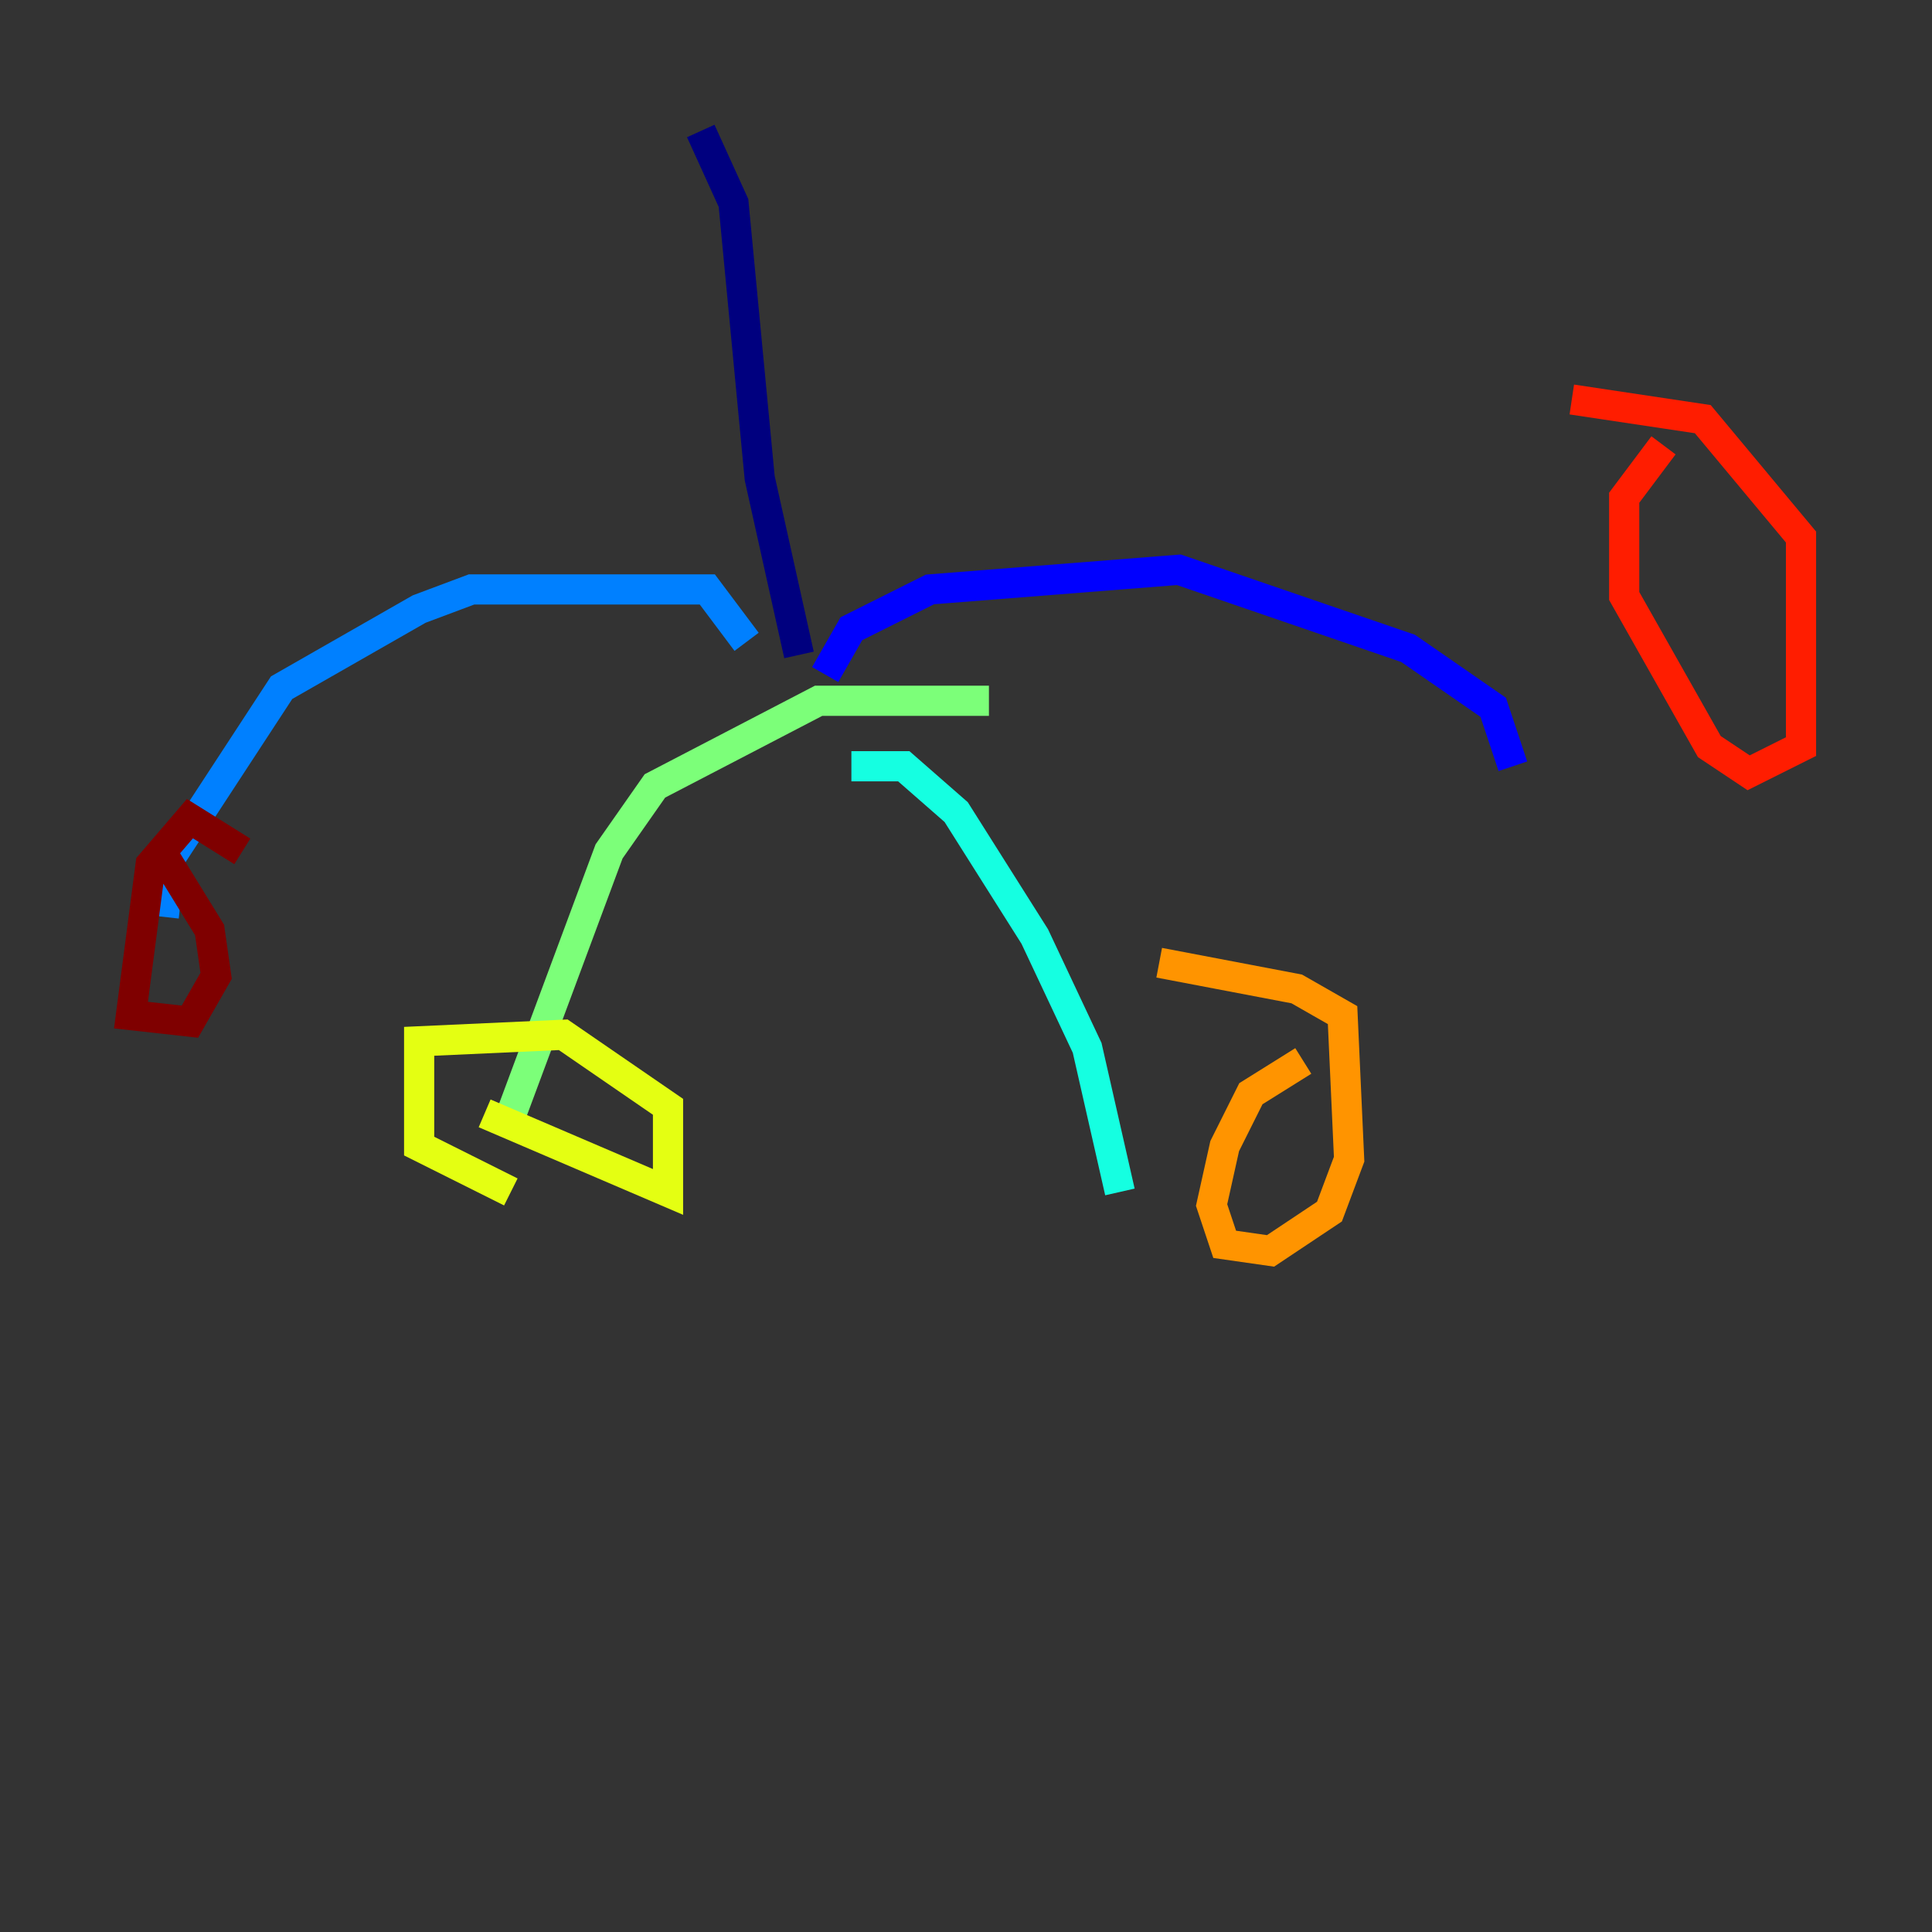 <?xml version="1.0" encoding="utf-8" ?>
<svg baseProfile="tiny" height="128" version="1.2" viewBox="0,0,128,128" width="128" xmlns="http://www.w3.org/2000/svg" xmlns:ev="http://www.w3.org/2001/xml-events" xmlns:xlink="http://www.w3.org/1999/xlink"><rect x="0" y="0" width="128" height="128" fill="#333333" stroke="none"/><defs /><polyline fill="none" points="46.427,8.678 48.597,13.451 50.332,31.675 52.936,43.39" stroke="#00007f" stroke-width="2" /><polyline fill="none" points="54.671,44.691 56.407,41.654 61.614,39.051 78.102,37.749 93.288,42.956 98.929,46.861 100.231,50.766" stroke="#0000ff" stroke-width="2" /><polyline fill="none" points="49.464,42.522 46.861,39.051 31.241,39.051 27.77,40.352 18.658,45.559 11.281,56.841 10.848,60.746" stroke="#0080ff" stroke-width="2" /><polyline fill="none" points="56.407,50.766 59.878,50.766 63.349,53.803 68.556,62.047 72.027,69.424 74.197,78.969" stroke="#15ffe1" stroke-width="2" /><polyline fill="none" points="65.519,46.427 54.237,46.427 43.39,52.068 40.352,56.407 33.41,75.064" stroke="#7cff79" stroke-width="2" /><polyline fill="none" points="32.108,73.763 44.258,78.969 44.258,73.329 37.315,68.556 27.77,68.99 27.77,75.932 33.844,78.969" stroke="#e4ff12" stroke-width="2" /><polyline fill="none" points="86.346,70.291 82.875,72.461 81.139,75.932 80.271,79.837 81.139,82.441 84.176,82.875 88.081,80.271 89.383,76.8 88.949,67.254 85.912,65.519 76.8,63.783" stroke="#ff9400" stroke-width="2" /><polyline fill="none" points="110.21,29.505 107.607,32.976 107.607,39.485 113.248,49.464 115.851,51.2 119.322,49.464 119.322,35.58 112.814,27.77 104.136,26.468" stroke="#ff1d00" stroke-width="2" /><polyline fill="none" points="16.054,56.407 12.583,54.237 9.98,57.275 8.678,67.254 12.583,67.688 14.319,64.651 13.885,61.614 10.414,55.973" stroke="#7f0000" stroke-width="2" /></svg>